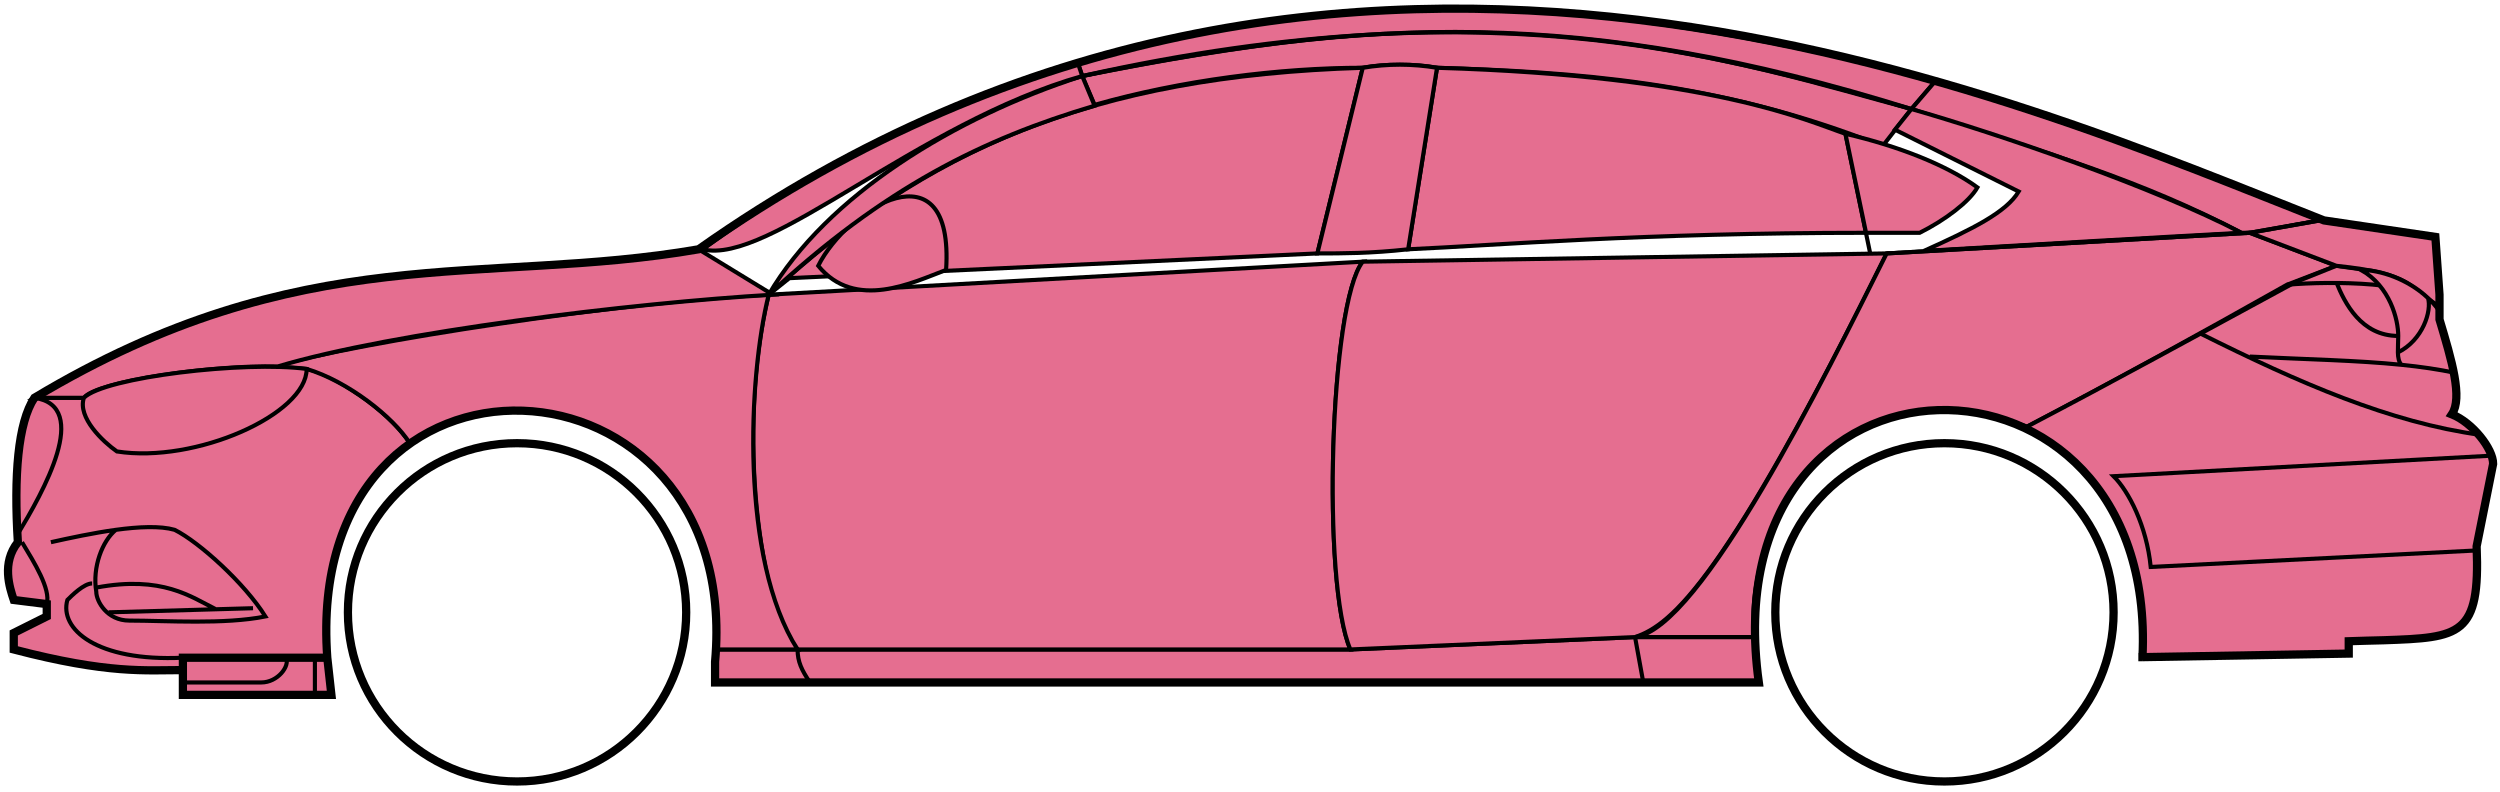 <svg width="303" height="96" viewBox="0 0 303 96" fill="none" xmlns="http://www.w3.org/2000/svg">
<circle cx="62.667" cy="74.215" r="20.5" stroke="black"/>
<circle cx="235.667" cy="74.215" r="20.5" stroke="black"/>
<path d="M132.665 12.714L131.165 9.214C171.165 1.215 192.665 1.715 231.665 13.214L228.165 17.715C208.165 9.715 190.165 8.715 174.165 8.215C171.665 7.715 167.665 7.715 165.165 8.214C155.165 8.215 143.165 9.715 132.665 12.714Z" fill="#E56E90" stroke="black" stroke-width="0.5"/>
<path d="M131.165 9.215L130.665 7.715C166.665 -3.285 199.165 0.714 234.665 9.715L231.665 13.215C191.665 0.715 165.665 2.215 131.165 9.215Z" fill="#E56E90" stroke="black" stroke-width="0.5"/>
<path d="M131.165 9.214C182.665 -2.286 211.165 7.714 231.665 13.214" stroke="black" stroke-width="0.5"/>
<path d="M170.667 30.215L174.167 8.215C207.667 9.215 219.167 14.715 223.667 16.215L226.15 28.215C199.16 28.215 181.665 29.715 170.667 30.215Z" fill="#E56E90"/>
<path d="M226.667 30.715L223.667 16.215C219.167 14.715 207.667 9.215 174.167 8.215L170.667 30.215C181.667 29.715 199.167 28.215 226.167 28.215" stroke="black" stroke-width="0.5"/>
<path d="M165.167 8.215C132.167 9.215 112.167 18.215 93.167 35.715L95.667 33.715L159.667 30.715L165.167 8.215Z" fill="#E56E90" stroke="black" stroke-width="0.5"/>
<path d="M239.665 22.715C235.998 20.048 230.165 17.715 223.665 16.215L226.165 28.215H232.665C235.665 26.715 238.665 24.483 239.665 22.715Z" fill="#E56E90" stroke="black" stroke-width="0.5"/>
<path d="M96.667 78.715H163.667L198.167 77.215H212.667L213.167 82.715H199.167H98.167H86.667V78.715H96.667Z" fill="#E56E90"/>
<path d="M96.667 78.715H163.667L198.167 77.215M96.667 78.715C96.667 80.215 97.167 81.215 98.167 82.715M96.667 78.715H86.667V82.715H98.167M198.167 77.215L199.167 82.715M198.167 77.215H212.667L213.167 82.715H199.167M199.167 82.715H98.167" stroke="black" stroke-width="0.5"/>
<path d="M96.666 78.715C92.167 74.215 89.167 52.215 93.166 35.715L165.167 31.715C161.167 36.715 160.167 70.715 163.667 78.715H96.666Z" fill="#E56E90" stroke="black" stroke-width="0.5"/>
<path d="M228.667 30.715L165.167 31.715C161.167 36.715 160.167 70.715 163.667 78.715L198.167 77.215C202.667 75.715 209.167 70.215 228.667 30.715Z" fill="#E56E90" stroke="black" stroke-width="0.5"/>
<path d="M170.667 30.215C166.167 30.715 162.667 30.715 159.667 30.715L165.167 8.215C168.167 7.715 171.167 7.715 174.167 8.215L170.667 30.215Z" fill="#E56E90" stroke="black" stroke-width="0.5"/>
<path d="M99.167 32.215C103.667 37.715 110.667 34.215 114.667 32.715C115.667 17.215 102.667 25.215 99.167 32.215Z" fill="#E56E90" stroke="black" stroke-width="0.5"/>
<path d="M234.665 9.715L231.665 13.215C248.665 18.715 259.165 21.715 271.665 28.215H273.165L281.165 26.715C266.165 20.215 258.665 17.715 234.665 9.715Z" fill="#E56E90" stroke="black" stroke-width="0.5"/>
<path d="M271.665 28.215C261.165 22.715 242.165 16.215 231.665 13.215L229.665 15.715L244.665 23.215C243.165 25.715 239.165 27.715 233.165 30.415C245.165 29.715 262.165 28.715 271.665 28.215Z" fill="#E56E90" stroke="black" stroke-width="0.5"/>
<path d="M277.167 34.515L283.165 32.215L272.666 28.215L228.666 30.715C221.166 45.715 206.166 76.215 198.166 77.215H212.666C211.166 66.215 220.666 42.715 245.667 51.715C256.167 46.215 266.167 40.715 277.167 34.515Z" fill="#E56E90" stroke="black" stroke-width="0.5"/>
<path d="M278.165 34.215C266.165 40.715 256.165 46.215 245.665 51.715C250.165 54.715 260.665 60.715 259.665 79.715L284.665 79.215V77.715C293.165 76.715 301.665 80.215 300.165 66.215L302.165 56.215C302.165 54.715 299.665 50.715 297.165 50.215C298.665 47.715 295.665 38.715 295.665 38.715V37.215L291.665 34.215L286.665 32.715L283.165 32.215L278.165 34.215Z" fill="#E56E90" stroke="black" stroke-width="0.5"/>
<path d="M281.165 26.715L272.665 28.215L283.165 32.215C292.665 33.215 291.664 34.715 295.659 37.135L295.165 28.715L281.165 26.715Z" fill="#E56E90"/>
<path d="M295.665 37.215L295.659 37.135M295.659 37.135L295.165 28.715L281.165 26.715L272.665 28.215L283.165 32.215C292.665 33.215 291.664 34.715 295.659 37.135Z" stroke="black" stroke-width="0.5"/>
<path d="M294.167 36.715C293.667 34.215 282.667 34.015 277.167 34.515" stroke="black" stroke-width="0.5"/>
<path d="M300.167 66.715L260.667 68.715C260.167 63.715 258 59.548 256.167 57.715L302.167 55.215M300.667 52.715C289.667 51.215 278.667 46.415 266.667 40.415M228.667 30.715L272.667 28.215L281.167 26.715" stroke="black" stroke-width="0.5"/>
<path d="M290.667 40.715C290.667 38.715 289.667 34.715 286.167 32.715C288.388 32.715 291.765 33.755 294.276 36.125C294.74 37.655 293.667 41.215 290.625 42.715C290.612 42.124 290.667 41.439 290.667 40.715Z" fill="#E56E90"/>
<path d="M272.667 43.215C279.663 43.564 285.68 43.669 291.06 44.215M297.667 45.215C295.564 44.764 293.371 44.449 291.06 44.215M295.667 37.715C295.249 37.13 294.78 36.6 294.276 36.125M291.06 44.215C290.734 43.87 290.64 43.347 290.625 42.715M290.625 42.715C290.612 42.124 290.667 41.439 290.667 40.715C290.667 38.715 289.667 34.715 286.167 32.715C288.388 32.715 291.765 33.755 294.276 36.125M290.625 42.715C293.667 41.215 294.74 37.655 294.276 36.125" stroke="black" stroke-width="0.5"/>
<path d="M290.667 40.715C286.167 40.715 284.167 36.715 283.167 34.215" stroke="black" stroke-width="0.5"/>
<path d="M132.665 12.815C119.165 16.815 107.165 22.715 93.165 35.715C100.165 23.715 115.665 14.215 131.165 9.215L132.665 12.815Z" fill="#E56E90" stroke="black" stroke-width="0.5"/>
<path d="M131.165 9.215C111.165 14.889 93.165 32.215 85.165 30.215C98.165 20.715 114.165 12.215 130.665 7.715L131.165 9.215Z" fill="#E56E90" stroke="black" stroke-width="0.5"/>
<path d="M10.166 48.215H4.166C1.665 52.215 1.665 62.215 2.166 65.715C0.665 66.715 0.666 71.215 1.666 72.715L5.666 73.215V74.715L1.666 76.715V78.715C5.666 79.715 14.166 81.715 22.166 81.215V79.715H39.666C38.999 71.215 40.666 60.715 49.666 53.715C47.166 49.715 40.166 45.215 37.166 44.715C27.166 43.715 12.166 46.215 10.166 48.215Z" fill="#E56E90" stroke="black" stroke-width="0.5"/>
<path d="M93.167 35.715C75.334 36.548 43.667 41.415 33.167 44.415L37.167 44.715C42.167 46.215 47.667 50.548 49.667 53.715C62.666 44.215 88.166 51.215 86.666 78.715H96.666C89.666 67.715 90.666 45.715 93.167 35.715Z" fill="#E56E90" stroke="black" stroke-width="0.5"/>
<path d="M10.165 48.215H4.165C36.665 28.715 58.665 34.715 84.665 30.215L93.665 35.715C76.665 36.715 47.665 40.215 33.665 44.415C25.665 44.215 11.665 46.215 10.165 48.215Z" fill="#E56E90" stroke="black" stroke-width="0.5"/>
<path d="M37.166 44.715C29.666 43.715 12.666 45.715 10.166 48.215C9.366 50.615 12.5 53.548 14.166 54.715C23.666 56.215 37.166 50.215 37.166 44.715Z" fill="#E56E90" stroke="black" stroke-width="0.5"/>
<path d="M4.166 48.215C11.166 49.215 5.166 59.715 2.166 64.715C1.666 57.715 2.166 52.215 4.166 48.215Z" fill="#E56E90" stroke="black" stroke-width="0.5"/>
<path d="M22.165 84.215V79.715H39.665L40.165 84.215H22.165Z" fill="#E56E90" stroke="black" stroke-width="0.5"/>
<path d="M2.667 65.714C4.167 68.214 6.167 71.381 5.667 73.214M22.167 79.714C11.667 80.214 7.167 76.214 8.167 72.714C8.667 72.214 10.167 70.714 11.167 70.714" stroke="black" stroke-width="0.5"/>
<path d="M32.167 74.715C29.667 70.715 24.167 65.715 21.167 64.215C19.417 63.715 16.792 63.84 14.042 64.215C12.417 65.548 11.167 68.715 11.667 71.715C11.667 72.881 12.974 75.215 15.667 75.215C20.167 75.215 27.167 75.715 32.167 74.715Z" fill="#E56E90"/>
<path d="M6.167 65.715C8.417 65.215 11.292 64.59 14.042 64.215M14.042 64.215C16.792 63.84 19.417 63.715 21.167 64.215C24.167 65.715 29.667 70.715 32.167 74.715C27.167 75.715 20.167 75.215 15.667 75.215C12.974 75.215 11.667 72.881 11.667 71.715C11.167 68.715 12.417 65.548 14.042 64.215Z" stroke="black" stroke-width="0.5"/>
<path d="M11.667 71.215C19.667 69.715 23.167 72.343 26.167 73.843M13.167 74.215L30.667 73.715" stroke="black" stroke-width="0.5"/>
<path d="M22.165 82.714H31.665C33.665 82.714 35.165 80.714 34.665 79.714M38.165 79.714V84.214" stroke="black" stroke-width="0.5"/>
<path d="M22.167 81.215C17.667 81.215 13.167 81.715 1.667 78.715V76.715L5.667 74.715V73.215L1.667 72.715C1.166 71.215 0.166 68.215 2.166 65.715C1.666 57.715 2.166 51.215 4.167 48.214C36.667 28.715 58.667 34.715 84.667 30.215C162.667 -24.785 244.667 12.215 281.667 26.715L295.167 28.715L295.667 35.715V38.715C297.165 43.715 298.5 48.215 297.167 50.215C299.667 51.215 302.167 54.381 302.167 56.215L300.167 66.215C300.619 77.062 298.211 77.287 288.879 77.599C287.888 77.632 285.819 77.667 284.667 77.715V79.215L259.667 79.646M22.167 81.215V84.215H40.165L39.667 79.715M22.167 81.215V79.715H39.667M39.667 79.715C36.667 38.215 90.167 41.215 86.667 80.215V82.715H213.167C207.167 39.215 261.667 39.215 259.667 79.646M259.165 79.646H259.667" stroke="black"/>
</svg>
